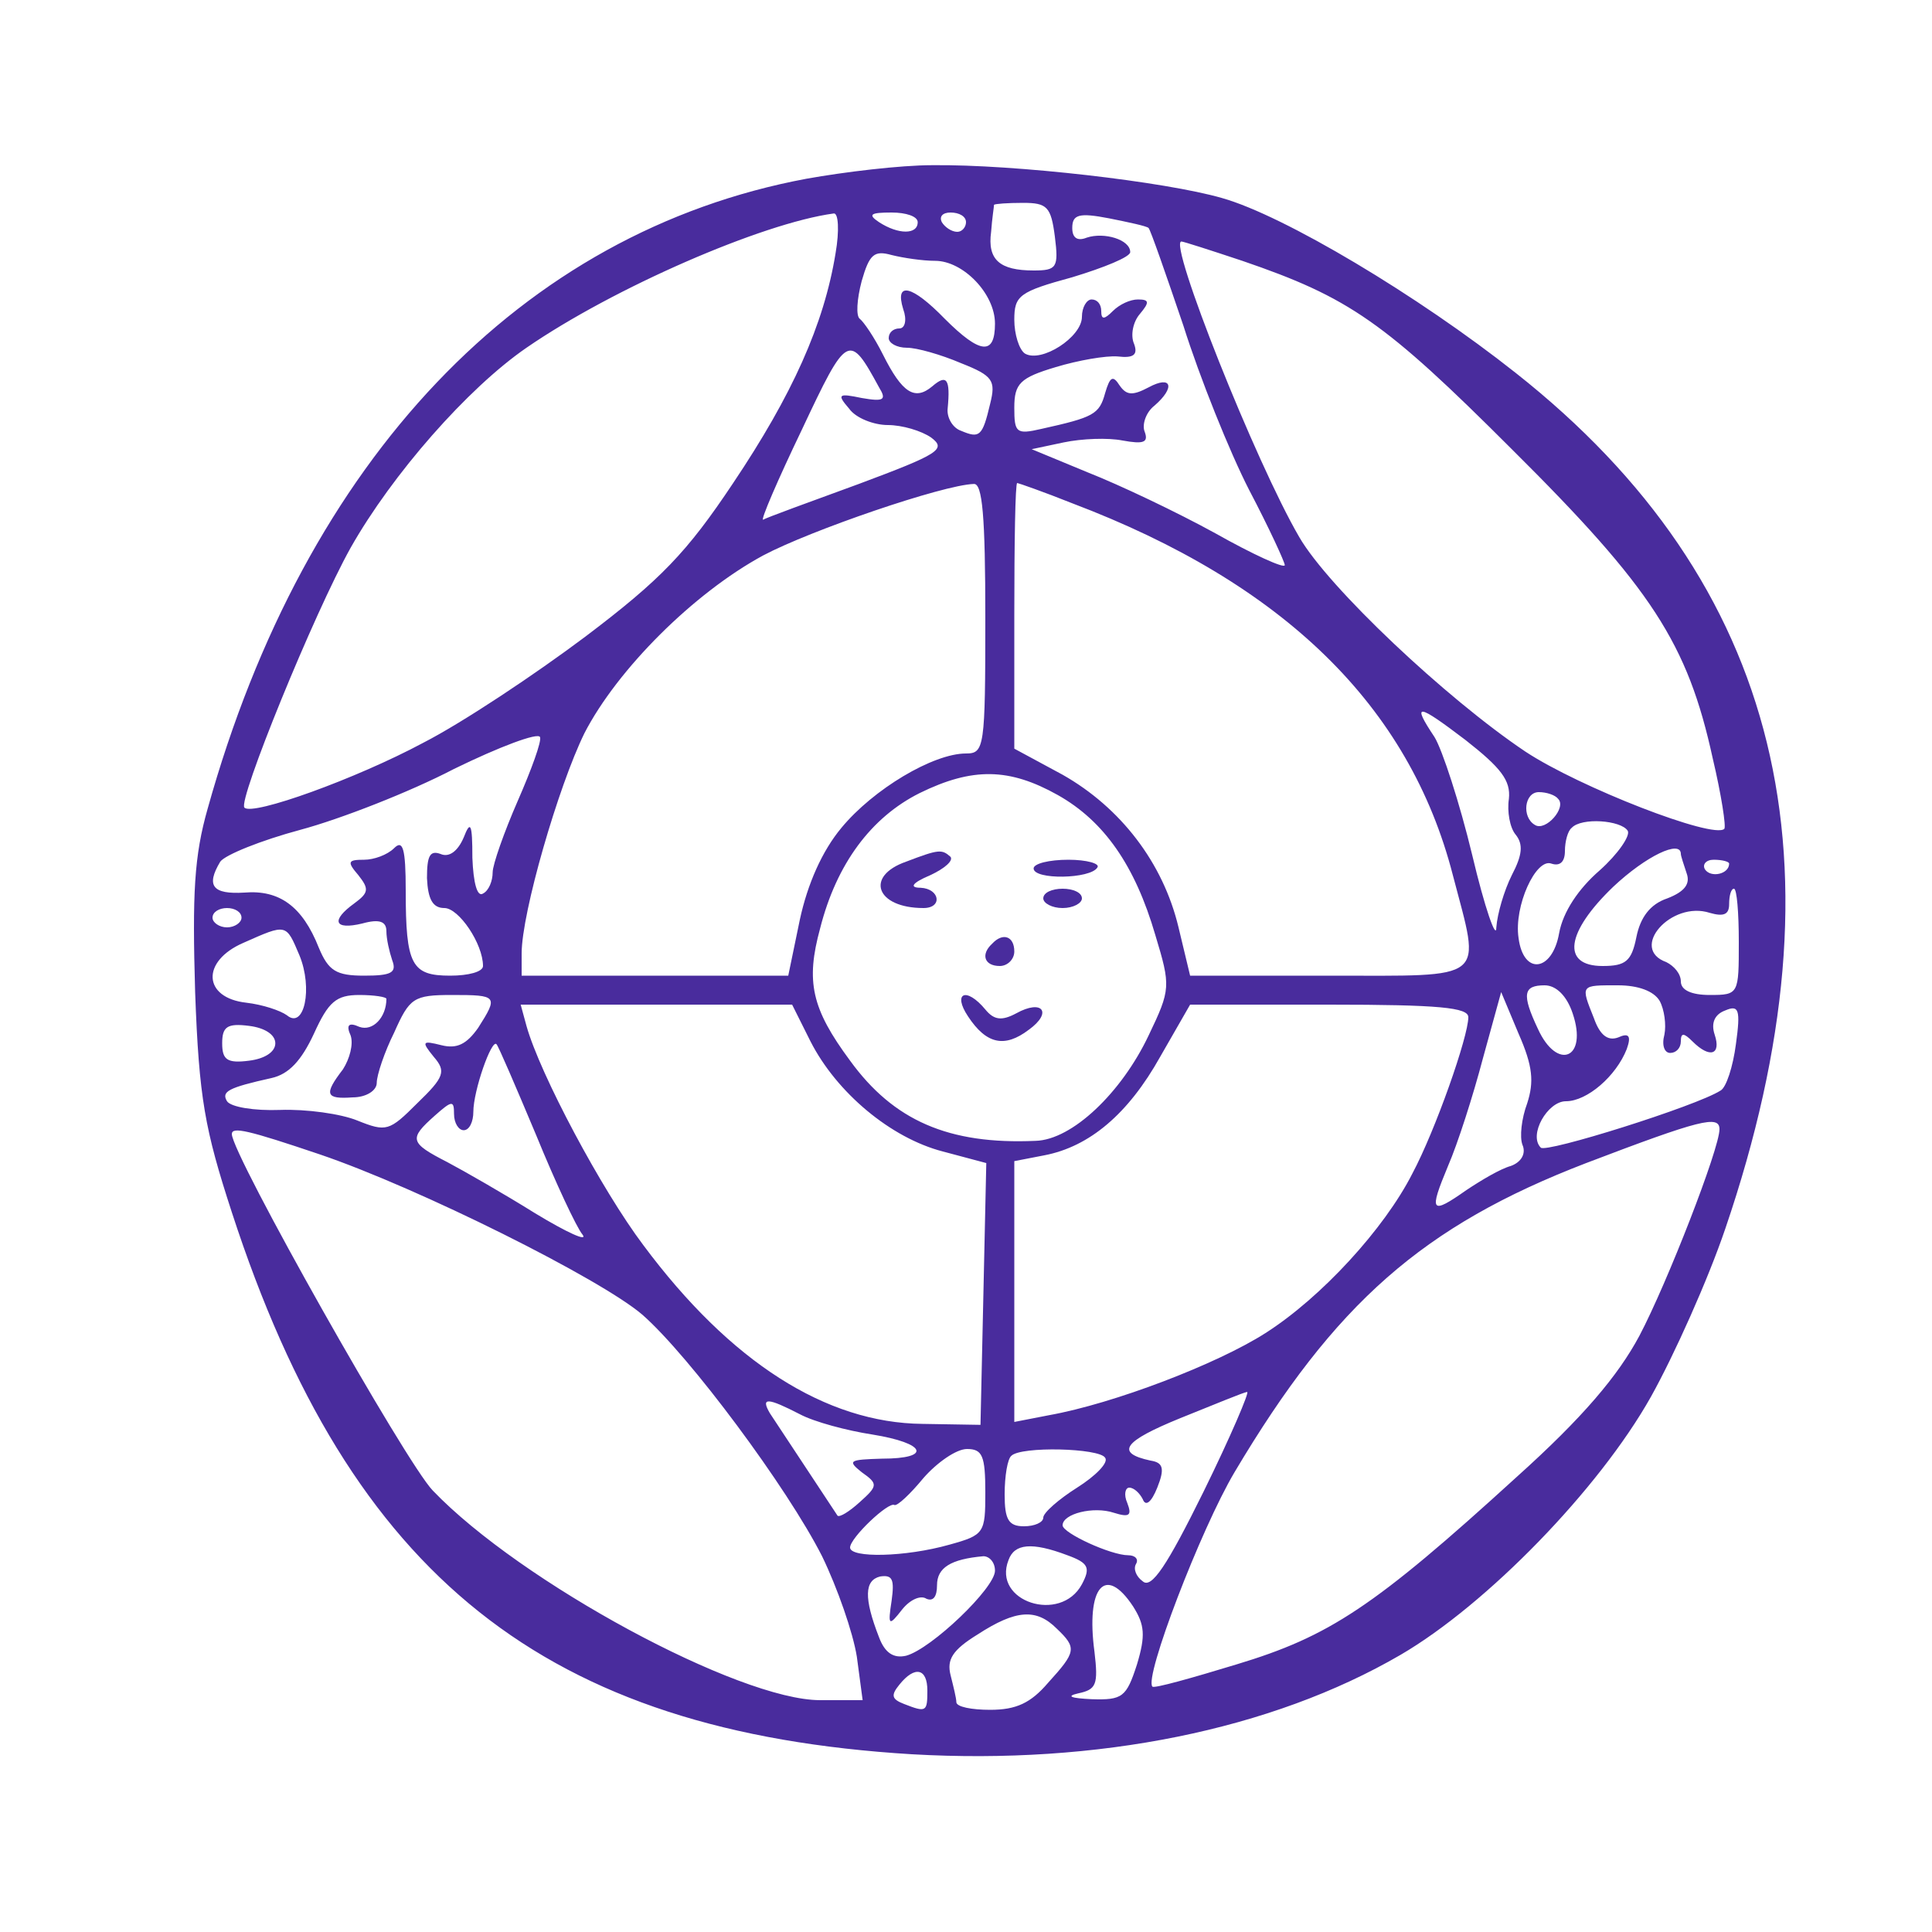 <?xml version="1.0" standalone="no"?>
<!DOCTYPE svg PUBLIC "-//W3C//DTD SVG 20010904//EN"
 "http://www.w3.org/TR/2001/REC-SVG-20010904/DTD/svg10.dtd">
<svg version="1.0" xmlns="http://www.w3.org/2000/svg"
 width="200pt" height="200pt" viewBox="0 0 200 200"
 preserveAspectRatio="xMidYMid meet">

<g transform="translate(0,200) scale(0.1,-0.1)"
fill="#492c9d" stroke="none">
<path d="M835 1815 c-295 -55 -519 -290 -620 -652 -14 -49 -16 -88 -13 -190 4
-110 10 -142 38 -228 123 -378 325 -538 704 -561 192 -11 372 25 506 103 89
52 205 171 259 267 24 43 59 121 77 174 129 378 58 669 -217 886 -101 80 -240
163 -304 181 -59 17 -215 35 -300 34 -33 0 -91 -7 -130 -14z m257 -60 c4 -32
2 -35 -22 -35 -35 0 -48 11 -44 40 1 14 3 26 3 28 1 1 14 2 30 2 25 0 29 -4
33 -35z m-227 -17 c-12 -74 -45 -147 -106 -238 -48 -72 -75 -100 -153 -159
-52 -39 -127 -89 -168 -110 -69 -37 -177 -76 -185 -67 -7 7 72 201 110 269 43
76 121 165 182 207 90 62 244 129 318 139 5 1 6 -18 2 -41z m85 32 c0 -13 -20
-13 -40 0 -12 8 -9 10 13 10 15 0 27 -4 27 -10z m50 0 c0 -5 -4 -10 -9 -10 -6
0 -13 5 -16 10 -3 6 1 10 9 10 9 0 16 -4 16 -10z m189 -6 c2 -2 18 -48 36
-101 17 -54 48 -131 68 -170 21 -40 37 -75 37 -78 0 -4 -33 11 -72 33 -40 22
-99 50 -132 63 l-58 24 33 7 c19 4 46 5 61 2 22 -4 27 -2 23 9 -3 7 1 20 10
27 22 19 18 32 -6 19 -17 -9 -23 -8 -30 2 -7 11 -10 9 -15 -8 -6 -22 -12 -25
-66 -37 -26 -6 -28 -4 -28 22 0 25 6 31 43 42 23 7 52 12 64 11 17 -2 21 2 17
13 -4 9 -1 23 6 31 10 12 10 15 -2 15 -8 0 -19 -5 -26 -12 -9 -9 -12 -9 -12 0
0 7 -4 12 -10 12 -5 0 -10 -8 -10 -18 0 -21 -42 -48 -59 -38 -6 4 -11 20 -11
35 0 25 5 29 60 44 33 10 60 21 60 26 0 13 -27 21 -45 15 -10 -4 -15 0 -15 10
0 14 7 16 38 10 20 -4 39 -8 41 -10z m97 -34 c111 -38 147 -63 279 -195 145
-144 182 -201 208 -320 9 -38 14 -71 12 -73 -11 -11 -150 43 -206 80 -82 55
-204 170 -234 222 -45 77 -136 306 -122 306 2 0 30 -9 63 -20z m-318 0 c29 0
62 -34 62 -65 0 -33 -15 -32 -52 5 -34 35 -52 39 -43 10 4 -11 2 -20 -4 -20
-6 0 -11 -4 -11 -10 0 -5 8 -10 19 -10 10 0 35 -7 56 -16 33 -13 36 -18 30
-42 -8 -34 -11 -36 -30 -28 -9 3 -15 14 -14 23 3 31 -1 36 -16 23 -18 -15 -31
-7 -51 33 -9 18 -20 34 -24 37 -4 3 -3 20 2 39 8 28 13 32 31 27 12 -3 32 -6
45 -6z m-58 -131 c8 -13 5 -15 -18 -11 -24 5 -26 4 -13 -11 7 -10 26 -17 40
-17 15 0 35 -6 45 -13 16 -12 8 -17 -75 -48 -52 -19 -96 -35 -99 -37 -3 -1 15
41 40 93 47 100 49 101 80 44z m110 -239 c0 -134 -1 -140 -20 -140 -34 0 -96
-37 -129 -77 -20 -24 -35 -58 -43 -95 l-12 -58 -138 0 -138 0 0 23 c0 42 38
173 65 228 34 66 113 145 185 184 49 26 186 73 218 74 9 1 12 -33 12 -139z
m90 119 c219 -83 349 -210 394 -385 29 -111 38 -104 -128 -104 l-144 0 -12 50
c-16 67 -60 124 -120 158 l-50 27 0 138 c0 75 1 137 3 137 1 0 27 -9 57 -21z
m452 -306 c-2 -13 1 -30 7 -37 8 -10 7 -21 -4 -42 -8 -16 -15 -40 -16 -54 0
-14 -12 20 -25 75 -13 54 -31 109 -39 122 -24 36 -18 35 32 -3 37 -29 47 -42
45 -61z m-1026 -2 c-14 -32 -26 -66 -26 -74 0 -9 -4 -19 -10 -22 -6 -4 -10 11
-11 37 0 36 -2 39 -9 21 -6 -14 -15 -21 -24 -17 -11 4 -14 -2 -14 -25 1 -22 6
-31 18 -31 15 0 40 -37 40 -60 0 -6 -15 -10 -34 -10 -40 0 -46 11 -46 88 0 44
-3 53 -12 44 -7 -7 -21 -12 -31 -12 -17 0 -18 -2 -6 -16 11 -14 11 -18 -4 -29
-25 -18 -21 -28 8 -21 18 5 25 2 25 -8 0 -8 3 -21 6 -30 5 -13 -1 -16 -29 -16
-29 0 -37 5 -47 29 -17 43 -41 60 -77 57 -33 -2 -40 7 -25 32 5 7 42 22 83 33
41 11 113 39 159 63 47 23 87 38 89 33 2 -4 -9 -34 -23 -66z m559 6 c48 -27
80 -73 101 -145 16 -53 16 -56 -7 -104 -28 -59 -79 -108 -117 -109 -90 -4
-147 21 -192 83 -40 54 -46 82 -31 137 17 67 53 115 103 140 55 27 93 26 143
-2z m518 -4 c9 -9 -13 -34 -24 -27 -14 8 -11 34 4 34 8 0 17 -3 20 -7z m72
-33 c3 -5 -10 -24 -29 -41 -22 -19 -38 -43 -42 -65 -7 -40 -37 -44 -42 -5 -5
33 18 83 34 77 9 -3 14 2 14 13 0 10 3 21 7 24 10 11 51 8 58 -3z m55 -24 c0
-2 3 -11 6 -20 4 -11 -2 -19 -20 -26 -18 -6 -28 -20 -32 -40 -5 -25 -11 -30
-35 -30 -43 0 -38 35 11 82 34 32 70 49 70 34z m50 -10 c0 -11 -19 -15 -25 -6
-3 5 1 10 9 10 9 0 16 -2 16 -4z m10 -81 c0 -54 0 -55 -30 -55 -19 0 -30 5
-30 14 0 8 -7 16 -15 20 -39 14 5 64 45 51 14 -4 20 -2 20 9 0 9 2 16 5 16 3
0 5 -25 5 -55z m-1550 25 c0 -5 -7 -10 -15 -10 -8 0 -15 5 -15 10 0 6 7 10 15
10 8 0 15 -4 15 -10z m60 -39 c14 -34 5 -77 -13 -62 -7 5 -25 11 -42 13 -45 5
-47 43 -3 62 45 20 44 20 58 -13z m1318 -60 c16 -47 -16 -60 -36 -16 -17 36
-15 45 7 45 12 0 23 -11 29 -29z m90 13 c5 -9 7 -25 5 -35 -3 -11 0 -19 6 -19
6 0 11 5 11 12 0 9 3 9 12 0 18 -18 30 -14 23 7 -4 12 0 21 11 25 14 6 16 1
11 -35 -3 -23 -10 -45 -16 -48 -25 -16 -181 -65 -186 -59 -13 13 7 48 26 48
22 0 52 26 63 54 5 14 2 17 -9 12 -11 -4 -19 3 -25 20 -14 35 -14 34 25 34 21
0 37 -6 43 -16z m-1318 2 c0 -19 -14 -34 -28 -29 -11 5 -14 2 -9 -9 3 -9 -1
-24 -8 -35 -20 -26 -18 -31 10 -29 14 0 25 7 25 15 0 8 8 32 18 52 16 36 20
39 60 39 47 0 48 -1 27 -34 -12 -17 -22 -22 -38 -18 -20 5 -21 4 -8 -12 13
-15 11 -21 -17 -48 -29 -29 -32 -30 -62 -18 -17 7 -53 12 -80 11 -27 -1 -51 3
-55 9 -6 10 1 14 46 24 18 4 31 18 44 46 15 33 23 40 47 40 15 0 28 -2 28 -4z
m1181 -108 c-6 -16 -8 -35 -5 -43 4 -9 -1 -18 -12 -22 -11 -3 -31 -15 -46 -25
-37 -26 -39 -23 -19 25 10 23 26 73 36 111 l19 69 18 -43 c15 -34 16 -50 9
-72z m-742 64 c27 -53 83 -100 137 -114 l45 -12 -3 -136 -3 -135 -60 1 c-100
1 -199 64 -289 185 -43 57 -107 177 -121 227 l-6 22 140 0 141 0 19 -38z m681
25 c0 -20 -34 -117 -58 -162 -29 -57 -94 -128 -152 -165 -50 -32 -157 -73
-224 -85 l-36 -7 0 135 0 135 31 6 c47 9 87 43 120 102 l31 54 144 0 c114 0
144 -3 144 -13z m-1235 -27 c0 -9 -11 -16 -27 -18 -23 -3 -28 1 -28 18 0 17 5
21 28 18 16 -2 27 -9 27 -18z m270 -95 c20 -49 42 -96 48 -103 6 -8 -16 2 -49
22 -32 20 -74 44 -91 53 -39 20 -40 24 -13 48 18 16 20 16 20 2 0 -10 5 -17
10 -17 6 0 10 9 10 19 0 22 19 76 24 70 2 -2 20 -44 41 -94z m1225 6 c0 -20
-54 -159 -83 -214 -22 -41 -58 -84 -127 -146 -148 -135 -194 -165 -290 -194
-46 -14 -85 -25 -87 -23 -9 9 50 163 85 222 104 175 195 255 364 320 118 45
138 50 138 35z m-1449 -26 c103 -35 291 -129 334 -166 49 -43 150 -179 186
-250 16 -33 32 -79 36 -104 l6 -45 -44 0 c-84 0 -310 122 -401 217 -28 29
-208 348 -208 369 0 8 17 4 91 -21z m915 -349 c-38 -77 -54 -101 -63 -93 -7 5
-10 13 -7 18 3 5 -1 9 -8 9 -18 0 -68 23 -68 31 0 12 32 20 53 13 16 -5 19 -3
14 10 -4 9 -2 16 2 16 5 0 11 -6 14 -12 3 -8 9 -3 15 12 8 20 6 26 -7 28 -37
8 -28 20 31 44 35 14 66 27 69 27 3 1 -17 -46 -45 -103z m-418 80 c15 -8 49
-17 75 -21 56 -9 62 -25 10 -25 -34 -1 -36 -2 -21 -14 17 -12 17 -14 -2 -31
-11 -10 -21 -16 -23 -14 -6 9 -62 94 -70 106 -10 17 -2 16 31 -1z m192 -81 c0
-42 -1 -44 -37 -54 -46 -13 -103 -14 -103 -3 0 10 40 48 46 44 3 -1 16 11 30
28 14 16 34 30 45 30 16 0 19 -7 19 -45z m124 36 c4 -5 -10 -19 -29 -31 -19
-12 -35 -26 -35 -31 0 -5 -9 -9 -20 -9 -16 0 -20 7 -20 33 0 19 3 37 7 40 10
10 91 8 97 -2z m-39 -101 c22 -8 24 -13 15 -30 -22 -41 -93 -18 -76 25 6 17
24 19 61 5z m-75 -16 c0 -18 -66 -81 -92 -88 -13 -3 -22 3 -28 19 -16 41 -15
59 1 63 13 2 15 -3 12 -25 -4 -26 -3 -27 11 -9 8 10 19 15 25 11 7 -3 11 2 11
14 0 18 14 27 48 30 6 0 12 -6 12 -15z m143 -37 c12 -19 13 -30 4 -60 -11 -34
-15 -37 -47 -36 -21 1 -27 3 -14 6 19 4 21 9 17 43 -9 67 11 91 40 47z m-79
-23 c21 -20 20 -24 -9 -56 -18 -21 -33 -28 -60 -28 -19 0 -35 3 -35 8 0 4 -3
16 -6 28 -4 16 2 26 28 42 40 26 61 27 82 6z m-134 -64 c0 -22 -1 -23 -24 -14
-13 5 -14 9 -5 20 16 20 29 17 29 -6z"/>
<path d="M938 1108 c-43 -15 -31 -48 18 -48 20 0 17 20 -3 21 -12 0 -9 5 10
13 15 7 24 15 21 19 -9 8 -12 8 -46 -5z"/>
<path d="M1070 1101 c0 -12 59 -11 66 1 3 4 -11 8 -30 8 -20 0 -36 -4 -36 -9z"/>
<path d="M1080 1070 c0 -5 9 -10 20 -10 11 0 20 5 20 10 0 6 -9 10 -20 10 -11
0 -20 -4 -20 -10z"/>
<path d="M1027 1023 c-12 -11 -8 -23 8 -23 8 0 15 7 15 15 0 16 -12 20 -23 8z"/>
<path d="M1002 948 c19 -29 38 -33 63 -14 25 18 14 32 -13 17 -15 -8 -23 -7
-32 4 -20 24 -34 17 -18 -7z"/>
</g>
</svg>
